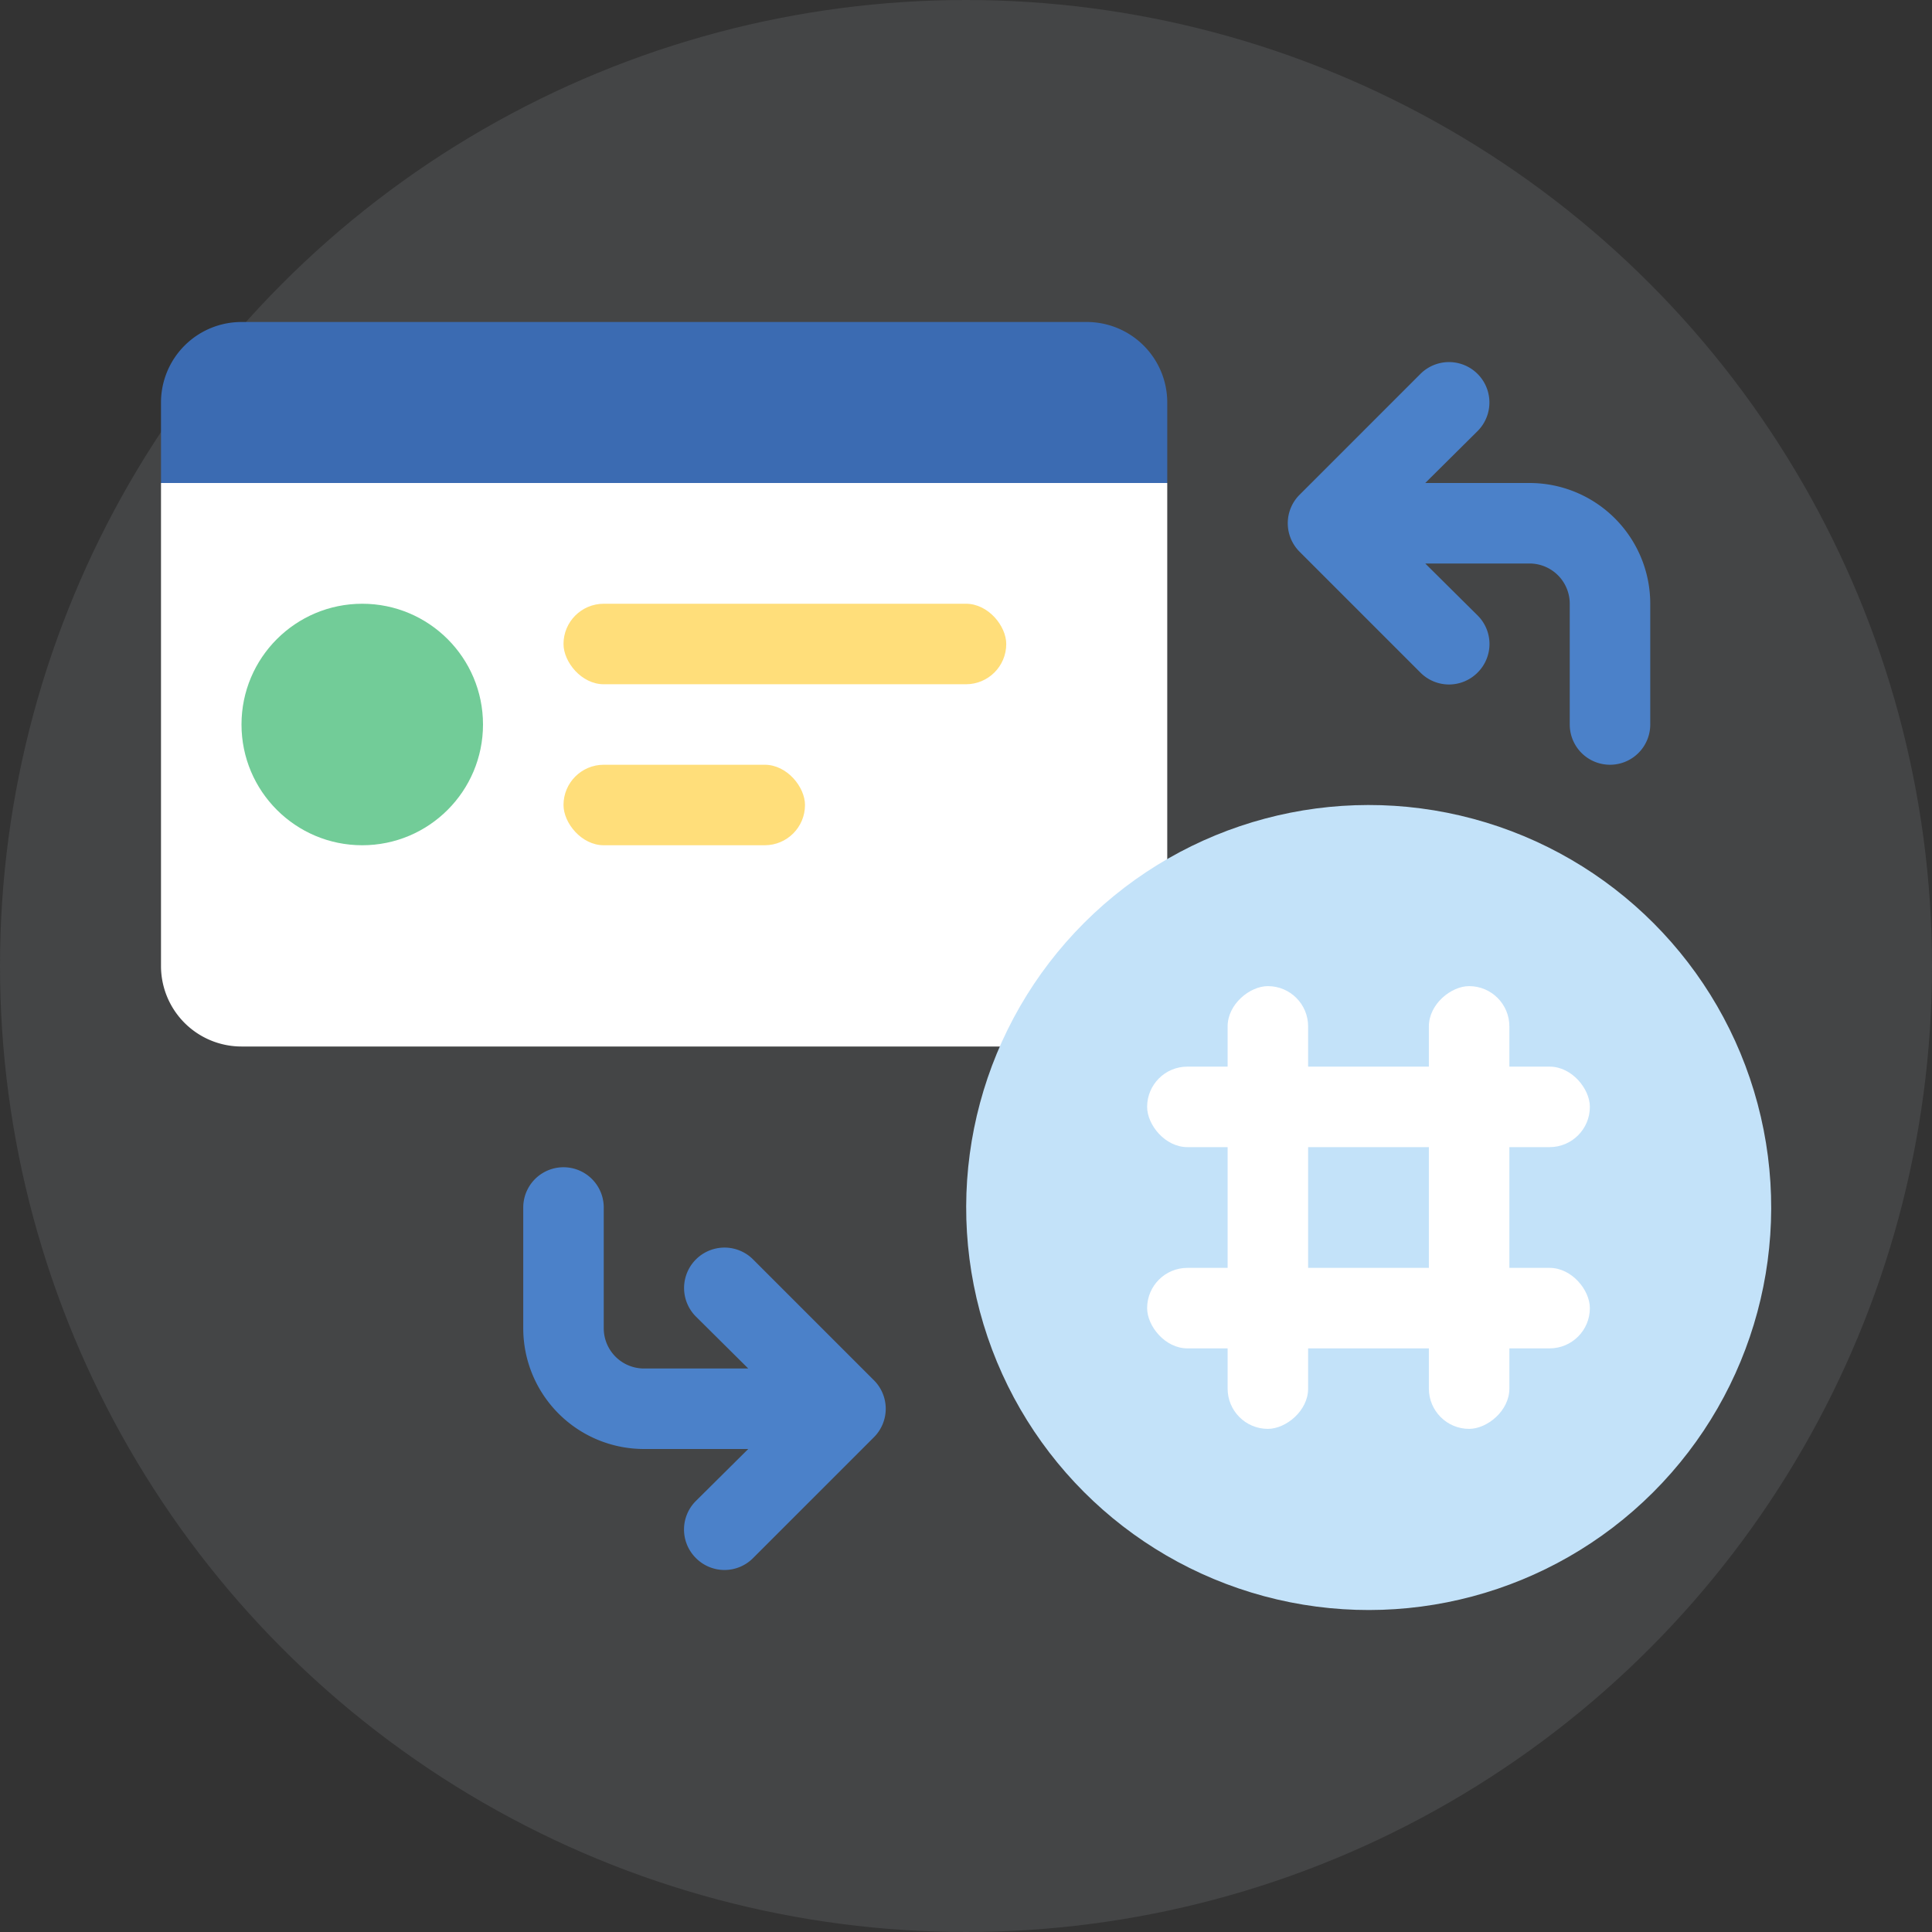 <svg xmlns="http://www.w3.org/2000/svg" viewBox="0 0 48 48"><rect x="0" y="0" width="48" height="48" fill="#333333" stroke="none"/><circle cx="24" cy="24" r="24" fill="#8b8f94" opacity=".2"/><path fill="#fff" d="M4 24V12h25v12a2 2 0 0 1-2 2H6a2 2 0 0 1-2-2z"/><circle cx="9" cy="18" r="3" fill="#72cc98"/><path fill="#3b6bb2" d="M29 10v2H4v-2a2 2 0 0 1 2-2h21a2 2 0 0 1 2 2z"/><rect width="6" height="2" x="14" y="19" fill="#ffde7a" rx="1"/><rect width="11" height="2" x="14" y="15" fill="#ffde7a" rx="1"/><circle cx="34" cy="30" r="10" fill="#c3e2f9" transform="rotate(-14.94 34.004 29.982)"/><rect width="11" height="2" x="26" y="29" fill="#fff" rx="1" transform="rotate(-90 31.5 30)"/><rect width="11" height="2" x="31" y="29" fill="#fff" rx="1" transform="rotate(-90 36.5 30)"/><rect width="11" height="2" x="28.5" y="26.5" fill="#fff" rx="1"/><rect width="11" height="2" x="28.5" y="31.5" fill="#fff" rx="1"/><path fill="#4b81c9" d="M38 12h-2.59l1.3-1.29a1 1 0 0 0-1.42-1.42l-3 3a1 1 0 0 0 0 1.42l3 3a1 1 0 0 0 1.42 0 1 1 0 0 0 0-1.42L35.41 14H38a1 1 0 0 1 1 1v3a1 1 0 0 0 2 0v-3a3 3 0 0 0-3-3z"/><path fill="#4b81c9" d="M18.71 31.29a1 1 0 0 0-1.42 1.42l1.3 1.29H16a1 1 0 0 1-1-1v-3a1 1 0 0 0-2 0v3a3 3 0 0 0 3 3h2.59l-1.3 1.29a1 1 0 0 0 0 1.42 1 1 0 0 0 1.42 0l3-3a1 1 0 0 0 0-1.42z"/></svg>